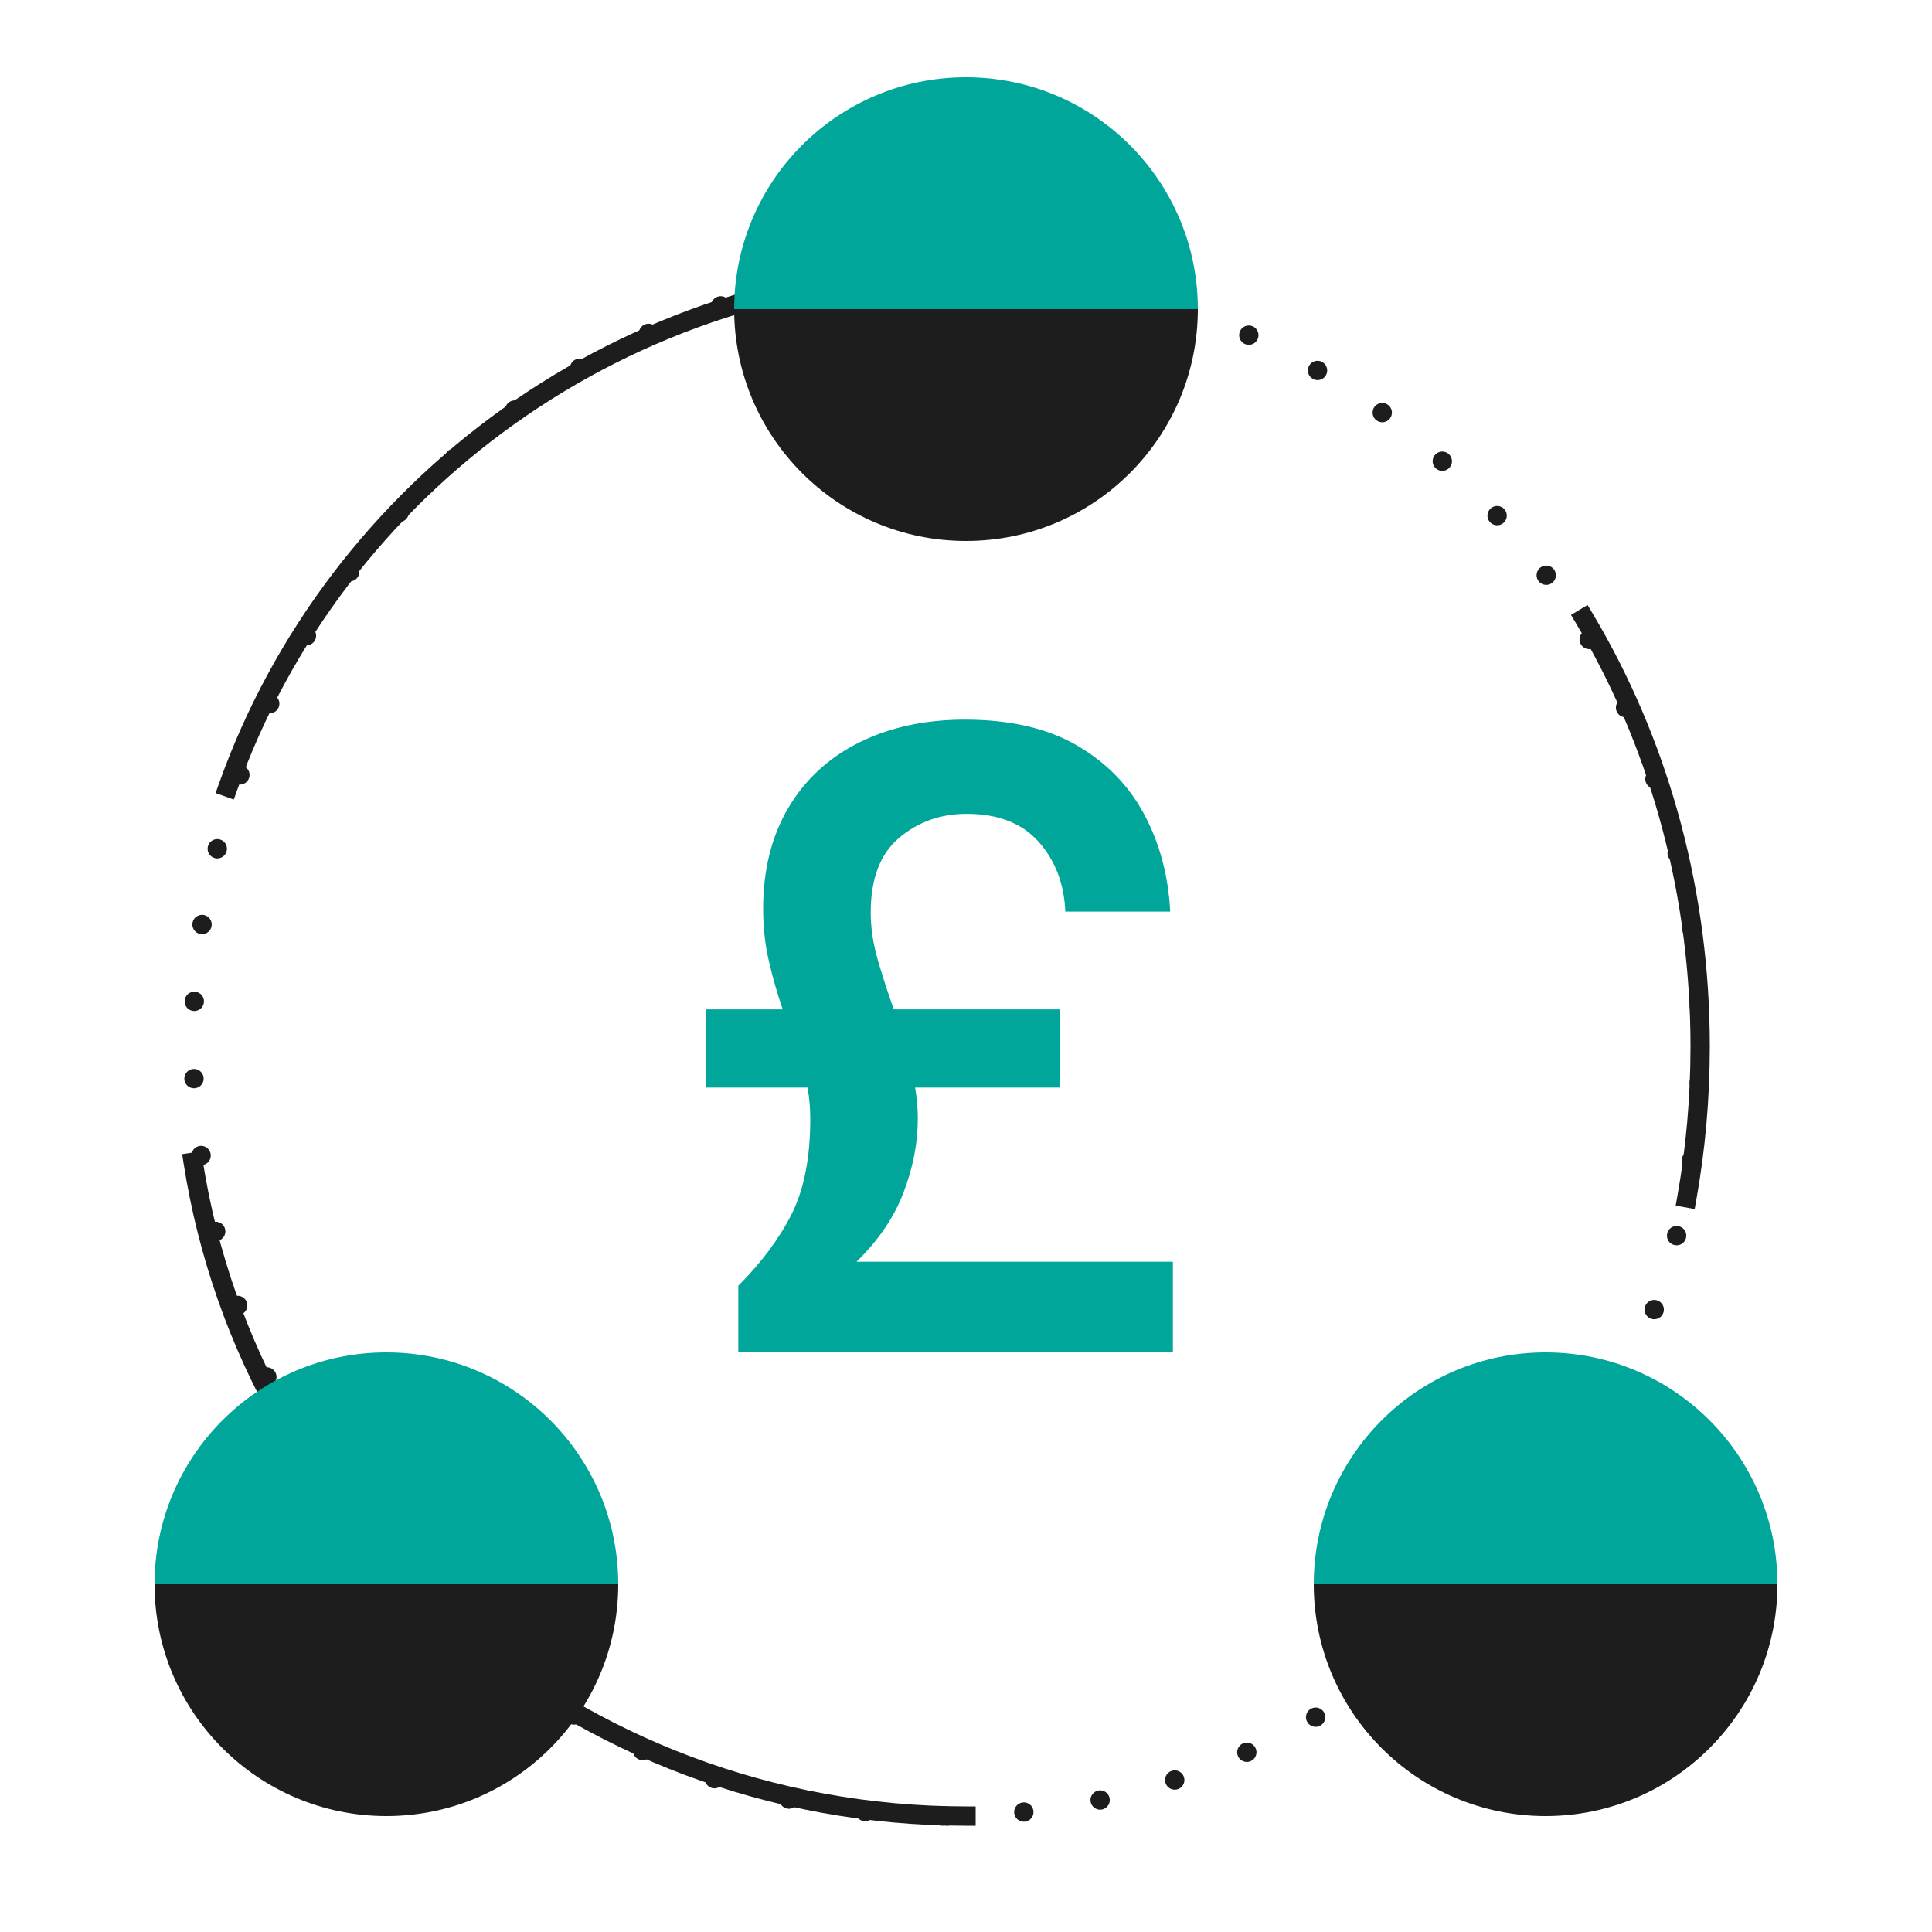 <?xml version="1.0" encoding="UTF-8"?>
<svg width="50px" height="50px" viewBox="0 0 50 50" version="1.1" xmlns="http://www.w3.org/2000/svg" xmlns:xlink="http://www.w3.org/1999/xlink">
    <title>Repay icon</title>
    <g id="Repay-icon" stroke="none" stroke-width="1" fill="none" fill-rule="evenodd">
        <path d="M24.5,47 C35.27,47 44,38.046 44,27 C44,15.954 35.27,7 24.5,7 C13.73,7 5,15.954 5,27 C5,38.046 13.73,47 24.5,47 Z" id="Oval" stroke="#1D1D1D" stroke-width="0.5" stroke-linecap="round" stroke-linejoin="round" stroke-dasharray="0,2"></path>
        <path d="M25,7 C16.173,7 8.666,12.584 5.899,20.373 M5,30.078 C6.498,39.663 14.882,47 25,47 M43.656,31 C43.882,29.733 44,28.424 44,27.083 C44,23.144 42.979,19.469 41.214,16.367 C41.144,16.244 41.073,16.122 41,16" id="Shape" stroke="#1D1D1D" stroke-width="0.5" stroke-linecap="square"></path>
        <g id="Group-2" transform="translate(19, 2)">
            <path d="M9,9 C9,9 9,-3 9,-3 C5.686,-3 3,-0.314 3,3 C3,6.314 5.686,9 9,9 Z" id="Oval-Copy-4" fill="#00A699" transform="translate(6, 3) rotate(-270) translate(-6, -3) "></path>
            <path d="M9,15 C9,15 9,3 9,3 C5.686,3 3,5.686 3,9 C3,12.314 5.686,15 9,15 Z" id="Oval-Copy-5" fill="#1D1D1D" transform="translate(6, 9) rotate(-90) translate(-6, -9) "></path>
        </g>
        <g id="Group-2-Copy" transform="translate(4, 35)">
            <path d="M9,9 C9,9 9,-3 9,-3 C5.686,-3 3,-0.314 3,3 C3,6.314 5.686,9 9,9 Z" id="Oval-Copy-4" fill="#00A699" transform="translate(6, 3) rotate(-270) translate(-6, -3) "></path>
            <path d="M9,15 C9,15 9,3 9,3 C5.686,3 3,5.686 3,9 C3,12.314 5.686,15 9,15 Z" id="Oval-Copy-5" fill="#1D1D1D" transform="translate(6, 9) rotate(-90) translate(-6, -9) "></path>
        </g>
        <g id="Group-2-Copy-2" transform="translate(34, 35)">
            <path d="M9,9 C9,9 9,-3 9,-3 C5.686,-3 3,-0.314 3,3 C3,6.314 5.686,9 9,9 Z" id="Oval-Copy-4" fill="#00A699" transform="translate(6, 3) rotate(-270) translate(-6, -3) "></path>
            <path d="M9,15 C9,15 9,3 9,3 C5.686,3 3,5.686 3,9 C3,12.314 5.686,15 9,15 Z" id="Oval-Copy-5" fill="#1D1D1D" transform="translate(6, 9) rotate(-90) translate(-6, -9) "></path>
        </g>
        <path d="M30.354,35 L30.354,32.654 L22.166,32.654 C22.733,32.102 23.139,31.504 23.384,30.86 C23.63,30.216 23.753,29.58 23.753,28.951 C23.753,28.69 23.73,28.422 23.683,28.146 L23.683,28.146 L27.433,28.146 L27.433,26.122 L23.131,26.122 C22.978,25.693 22.84,25.267 22.718,24.846 C22.595,24.424 22.534,24.014 22.534,23.615 C22.534,22.741 22.779,22.097 23.27,21.683 C23.76,21.269 24.343,21.062 25.017,21.062 C25.83,21.062 26.451,21.303 26.881,21.787 C27.31,22.27 27.54,22.871 27.57,23.592 L27.57,23.592 L30.285,23.592 C30.238,22.672 30.016,21.836 29.617,21.085 C29.219,20.334 28.636,19.736 27.869,19.291 C27.103,18.846 26.137,18.624 24.971,18.624 C23.944,18.624 23.036,18.82 22.246,19.21 C21.456,19.602 20.843,20.165 20.406,20.901 C19.969,21.637 19.75,22.511 19.75,23.523 C19.75,23.998 19.8,24.451 19.9,24.88 C20,25.309 20.119,25.723 20.256,26.122 L20.256,26.122 L18.279,26.122 L18.279,28.146 L20.901,28.146 C20.947,28.422 20.97,28.69 20.97,28.951 C20.97,29.963 20.808,30.787 20.486,31.424 C20.165,32.06 19.704,32.677 19.107,33.275 L19.107,33.275 L19.107,35 L30.354,35 Z" id="£" fill="#00A699" fill-rule="nonzero"></path>
    </g>
</svg>
